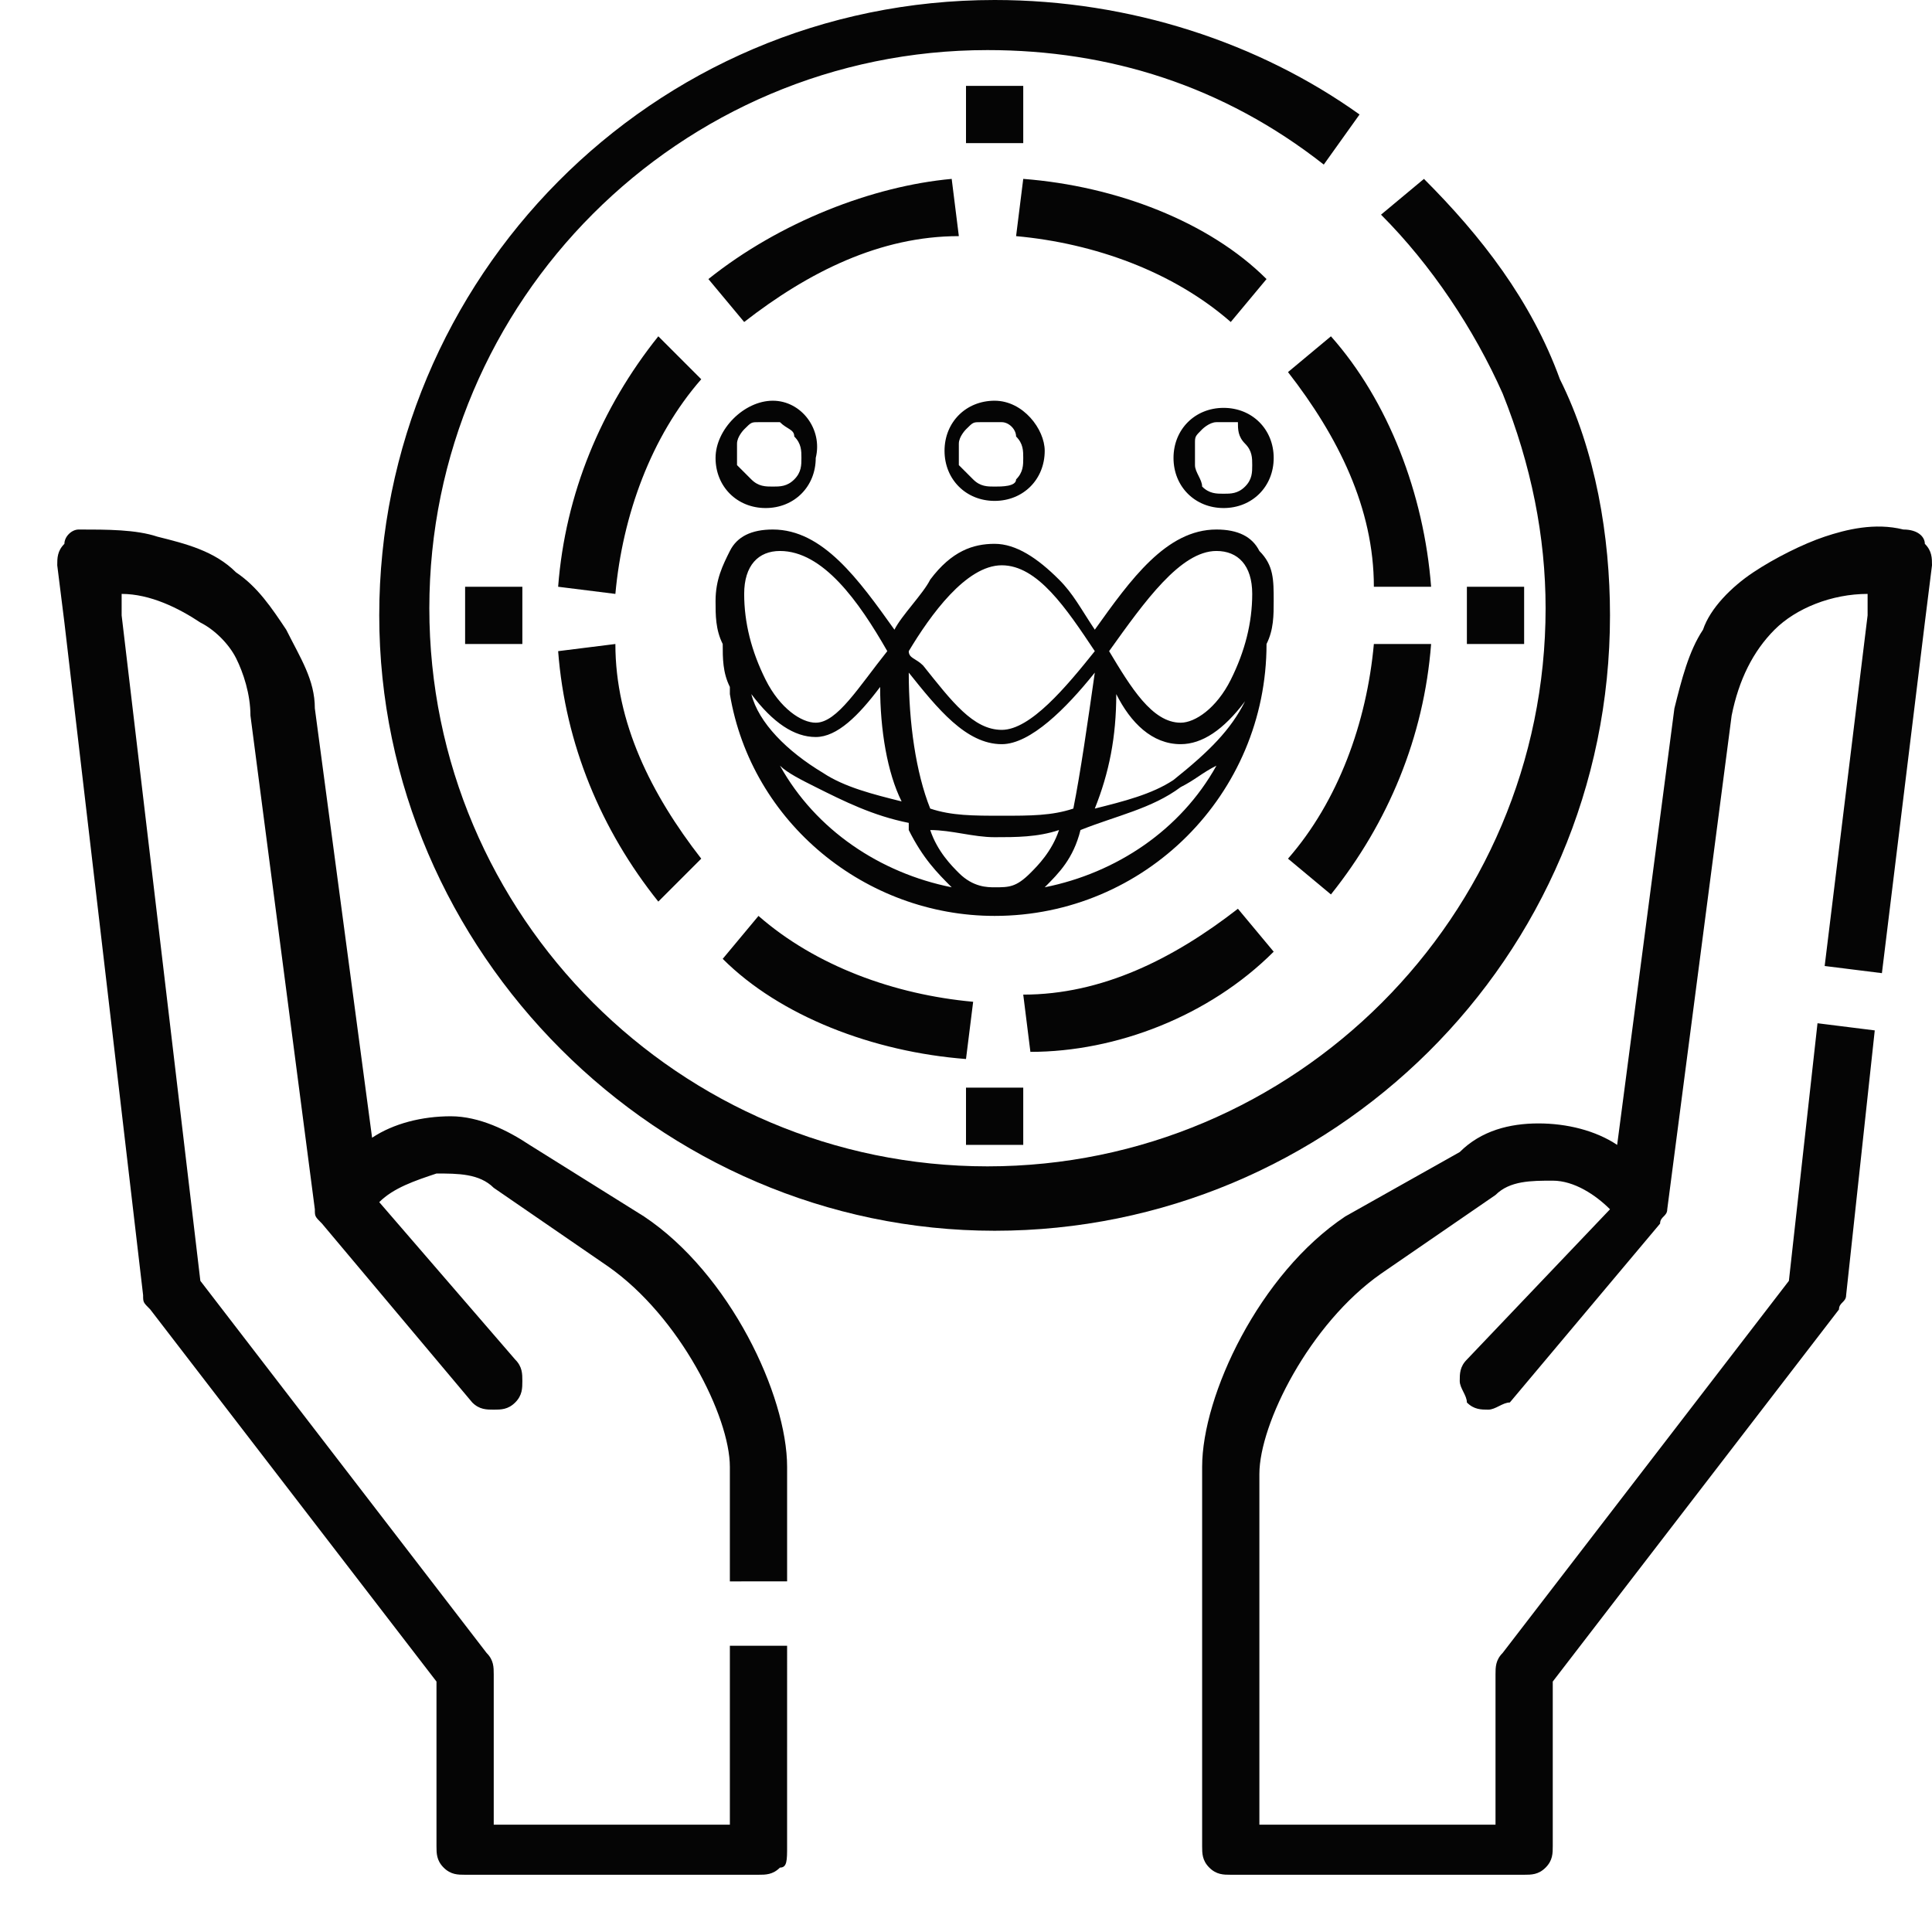 <?xml version="1.0" encoding="utf-8"?>
<!-- Generator: Adobe Illustrator 28.1.0, SVG Export Plug-In . SVG Version: 6.00 Build 0)  -->
<svg version="1.1" id="Layer_1" xmlns="http://www.w3.org/2000/svg" xmlns:xlink="http://www.w3.org/1999/xlink" x="0px" y="0px"
	 viewBox="0 0 27 27" style="enable-background:new 0 0 27 27;" xml:space="preserve">
<style type="text/css">
	.st0{fill:#050505;}
	.st1{fill-rule:evenodd;clip-rule:evenodd;fill:#050505;}
</style>
<path class="st0" d="M22.5,8.6c0-1.1-0.2-2.3-0.7-3.3c-0.4-1.1-1.1-2-1.9-2.8L19.3,3C20,3.7,20.6,4.6,21,5.5c0.4,1,0.6,2,0.6,3
	c0,4.3-3.5,7.8-7.8,7.8S6,12.8,6,8.5s3.5-7.8,7.8-7.8c1.7,0,3.3,0.5,4.7,1.6L19,1.6c-1.4-1-3.2-1.6-5.1-1.6C9.1,0,5.3,3.9,5.3,8.6
	s3.9,8.6,8.6,8.6S22.5,13.4,22.5,8.6z"/>
<path class="st0" d="M9.2,4.7c-0.8,1-1.3,2.2-1.4,3.5l0.8,0.1c0.1-1.1,0.5-2.2,1.2-3L9.2,4.7z M7.8,9.1c0.1,1.3,0.6,2.5,1.4,3.5
	L9.8,12c-0.7-0.9-1.2-1.9-1.2-3L7.8,9.1z M13.5,14.8l0.1-0.8c-1.1-0.1-2.2-0.5-3-1.2l-0.5,0.6C10.9,14.2,12.2,14.7,13.5,14.8z
	 M17.8,13.3l-0.5-0.6c-0.9,0.7-1.9,1.2-3,1.2l0.1,0.8C15.6,14.7,16.9,14.2,17.8,13.3z M18,12l0.6,0.5c0.8-1,1.3-2.2,1.4-3.5h-0.8
	C19.1,10.1,18.7,11.2,18,12z M18.6,4.7L18,5.2c0.7,0.9,1.2,1.9,1.2,3H20C19.9,6.9,19.4,5.6,18.6,4.7z M14.3,2.5l-0.1,0.8
	c1.1,0.1,2.2,0.5,3,1.2l0.5-0.6C16.9,3.1,15.6,2.6,14.3,2.5z M9.9,3.9l0.5,0.6c0.9-0.7,1.9-1.2,3-1.2l-0.1-0.8
	C12.2,2.6,10.9,3.1,9.9,3.9z M13.5,1.2h0.8V2h-0.8V1.2z M13.5,15.2h0.8V16h-0.8V15.2z M6.5,8.2h0.8V9H6.5V8.2z M20.5,8.2h0.8V9h-0.8
	V8.2z M9,17l-1.6-1c-0.3-0.2-0.7-0.4-1.1-0.4s-0.8,0.1-1.1,0.3l-0.8-6c0-0.4-0.2-0.7-0.4-1.1C3.8,8.5,3.6,8.2,3.3,8
	C3,7.7,2.6,7.6,2.2,7.5C1.9,7.4,1.5,7.4,1.1,7.4C1,7.4,0.9,7.5,0.9,7.6C0.8,7.7,0.8,7.8,0.8,7.9l0.1,0.8L2,18.1c0,0.1,0,0.1,0.1,0.2
	l4,5.2v2.3c0,0.1,0,0.2,0.1,0.3c0.1,0.1,0.2,0.1,0.3,0.1h4.1c0.1,0,0.2,0,0.3-0.1c0.1,0,0.1-0.1,0.1-0.3V23h-0.8v2.5H6.9v-2.1
	c0-0.1,0-0.2-0.1-0.3l-4-5.2L1.7,8.6l0,0V8.3c0.4,0,0.8,0.2,1.1,0.4C3,8.8,3.2,9,3.3,9.2C3.4,9.4,3.5,9.7,3.5,10l0.9,6.9
	c0,0.1,0,0.1,0.1,0.2l0,0l0,0l2.1,2.5c0.1,0.1,0.2,0.1,0.3,0.1c0.1,0,0.2,0,0.3-0.1c0.1-0.1,0.1-0.2,0.1-0.3c0-0.1,0-0.2-0.1-0.3
	l-1.9-2.2c0.2-0.2,0.5-0.3,0.8-0.4c0.3,0,0.6,0,0.8,0.2l1.6,1.1c1,0.7,1.7,2.1,1.7,2.8v1.6H11v-1.6C11,19.5,10.2,17.8,9,17z
	 M26.6,7.4c-0.4-0.1-0.8,0-1.1,0.1s-0.7,0.3-1,0.5s-0.6,0.5-0.7,0.8c-0.2,0.3-0.3,0.7-0.4,1.1L22.6,16c-0.3-0.2-0.7-0.3-1.1-0.3
	s-0.8,0.1-1.1,0.4L18.8,17c-1.2,0.8-2,2.5-2,3.5v5.3c0,0.1,0,0.2,0.1,0.3c0.1,0.1,0.2,0.1,0.3,0.1h4.1c0.1,0,0.2,0,0.3-0.1
	c0.1-0.1,0.1-0.2,0.1-0.3v-2.3l4-5.2c0-0.1,0.1-0.1,0.1-0.2l0.4-3.7l-0.8-0.1L25,17.9l-4,5.2c-0.1,0.1-0.1,0.2-0.1,0.3v2.1h-3.3
	v-4.9c0-0.7,0.7-2.1,1.7-2.8l1.6-1.1c0.2-0.2,0.5-0.2,0.8-0.2s0.6,0.2,0.8,0.4l-2,2.1c-0.1,0.1-0.1,0.2-0.1,0.3
	c0,0.1,0.1,0.2,0.1,0.3c0.1,0.1,0.2,0.1,0.3,0.1c0.1,0,0.2-0.1,0.3-0.1l2.1-2.5l0,0l0,0c0-0.1,0.1-0.1,0.1-0.2l0.9-6.9
	c0.1-0.5,0.3-0.9,0.6-1.2s0.8-0.5,1.3-0.5v0.3l0,0l-0.6,4.9l0.8,0.1l0.6-4.9L27,7.9c0-0.1,0-0.2-0.1-0.3C26.9,7.5,26.8,7.4,26.6,7.4
	z"/>
<path class="st1" d="M13.9,5.6c-0.4,0-0.7,0.3-0.7,0.7c0,0.4,0.3,0.7,0.7,0.7c0.4,0,0.7-0.3,0.7-0.7C14.6,6,14.3,5.6,13.9,5.6z
	 M13.9,6.8c-0.1,0-0.2,0-0.3-0.1c-0.1-0.1-0.1-0.1-0.2-0.2c0-0.1,0-0.2,0-0.3c0-0.1,0.1-0.2,0.1-0.2c0.1-0.1,0.1-0.1,0.2-0.1
	c0.1,0,0.2,0,0.3,0c0.1,0,0.2,0.1,0.2,0.2c0.1,0.1,0.1,0.2,0.1,0.3c0,0.1,0,0.2-0.1,0.3C14.2,6.8,14,6.8,13.9,6.8z M17.6,7.7
	c-0.1-0.2-0.3-0.3-0.6-0.3c-0.7,0-1.2,0.7-1.7,1.4c-0.2-0.3-0.3-0.5-0.5-0.7c-0.3-0.3-0.6-0.5-0.9-0.5c-0.3,0-0.6,0.1-0.9,0.5
	c-0.1,0.2-0.4,0.5-0.5,0.7c-0.5-0.7-1-1.4-1.7-1.4c-0.3,0-0.5,0.1-0.6,0.3C10.1,7.9,10,8.1,10,8.4c0,0.2,0,0.4,0.1,0.6h0
	c0,0.2,0,0.4,0.1,0.6l0,0c0,0,0,0.1,0,0.1c0.3,1.8,1.9,3.1,3.7,3.1c2.1,0,3.8-1.7,3.8-3.8h0c0.1-0.2,0.1-0.4,0.1-0.6
	C17.8,8.1,17.8,7.9,17.6,7.7z M17.4,9.8c-0.3,0.4-0.6,0.6-0.9,0.6c-0.4,0-0.7-0.3-0.9-0.7c0,0.6-0.1,1.1-0.3,1.6
	c0.4-0.1,0.8-0.2,1.1-0.4C16.9,10.5,17.2,10.2,17.4,9.8z M15.3,9.4c-0.4,0.5-0.9,1-1.3,1c-0.5,0-0.9-0.5-1.3-1
	c0,0.7,0.1,1.4,0.3,1.9c0.3,0.1,0.6,0.1,1,0.1c0.4,0,0.7,0,1-0.1C15.1,10.8,15.2,10.1,15.3,9.4z M12.3,9.6c-0.3,0.4-0.6,0.7-0.9,0.7
	c-0.3,0-0.6-0.2-0.9-0.6c0.1,0.4,0.5,0.8,1,1.1c0.3,0.2,0.7,0.3,1.1,0.4C12.4,10.8,12.3,10.2,12.3,9.6z M12.7,9.1
	c0.3-0.5,0.8-1.2,1.3-1.2c0.5,0,0.9,0.6,1.3,1.2c-0.4,0.5-0.9,1.1-1.3,1.1c-0.4,0-0.7-0.4-1.1-0.9C12.8,9.2,12.7,9.2,12.7,9.1z
	 M17.2,9.5c-0.2,0.4-0.5,0.6-0.7,0.6c-0.4,0-0.7-0.5-1-1c0,0,0,0,0,0c0.5-0.7,1-1.4,1.5-1.4c0.3,0,0.5,0.2,0.5,0.6
	C17.5,8.7,17.4,9.1,17.2,9.5z M11.4,10.1c-0.2,0-0.5-0.2-0.7-0.6c-0.2-0.4-0.3-0.8-0.3-1.2c0-0.4,0.2-0.6,0.5-0.6
	c0.6,0,1.1,0.7,1.5,1.4c0,0,0,0,0,0c0,0,0,0,0,0C12,9.6,11.7,10.1,11.4,10.1z M16.4,6.4c0-0.4,0.3-0.7,0.7-0.7
	c0.4,0,0.7,0.3,0.7,0.7c0,0.4-0.3,0.7-0.7,0.7C16.7,7.1,16.4,6.8,16.4,6.4z M16.8,6.8c0.1,0.1,0.2,0.1,0.3,0.1c0.1,0,0.2,0,0.3-0.1
	c0.1-0.1,0.1-0.2,0.1-0.3c0-0.1,0-0.2-0.1-0.3S17.3,6,17.3,5.9c-0.1,0-0.2,0-0.3,0c-0.1,0-0.2,0.1-0.2,0.1c-0.1,0.1-0.1,0.1-0.1,0.2
	c0,0.1,0,0.2,0,0.3C16.7,6.6,16.8,6.7,16.8,6.8z M10.8,5.6C10.4,5.6,10,6,10,6.4c0,0.4,0.3,0.7,0.7,0.7c0.4,0,0.7-0.3,0.7-0.7
	C11.5,6,11.2,5.6,10.8,5.6z M10.8,6.8c-0.1,0-0.2,0-0.3-0.1c-0.1-0.1-0.1-0.1-0.2-0.2c0-0.1,0-0.2,0-0.3c0-0.1,0.1-0.2,0.1-0.2
	c0.1-0.1,0.1-0.1,0.2-0.1c0.1,0,0.2,0,0.3,0C11,6,11.1,6,11.1,6.1c0.1,0.1,0.1,0.2,0.1,0.3c0,0.1,0,0.2-0.1,0.3
	C11,6.8,10.9,6.8,10.8,6.8z M13.3,12.4c-1-0.2-1.9-0.8-2.4-1.7c0.1,0.1,0.3,0.2,0.5,0.3c0.4,0.2,0.8,0.4,1.3,0.5c0,0,0,0,0,0.1
	C12.9,12,13.1,12.2,13.3,12.4C13.3,12.4,13.3,12.4,13.3,12.4z M13.4,12.2c-0.1-0.1-0.3-0.3-0.4-0.6c0.3,0,0.6,0.1,0.9,0.1
	c0.3,0,0.6,0,0.9-0.1c-0.1,0.3-0.3,0.5-0.4,0.6c-0.2,0.2-0.3,0.2-0.5,0.2C13.8,12.4,13.6,12.4,13.4,12.2z M15.1,11.6
	C15.1,11.6,15.1,11.6,15.1,11.6c0.5-0.2,1-0.3,1.4-0.6c0.2-0.1,0.3-0.2,0.5-0.3c-0.5,0.9-1.4,1.5-2.4,1.7c0,0,0,0,0,0
	C14.8,12.2,15,12,15.1,11.6z"/>
</svg>
